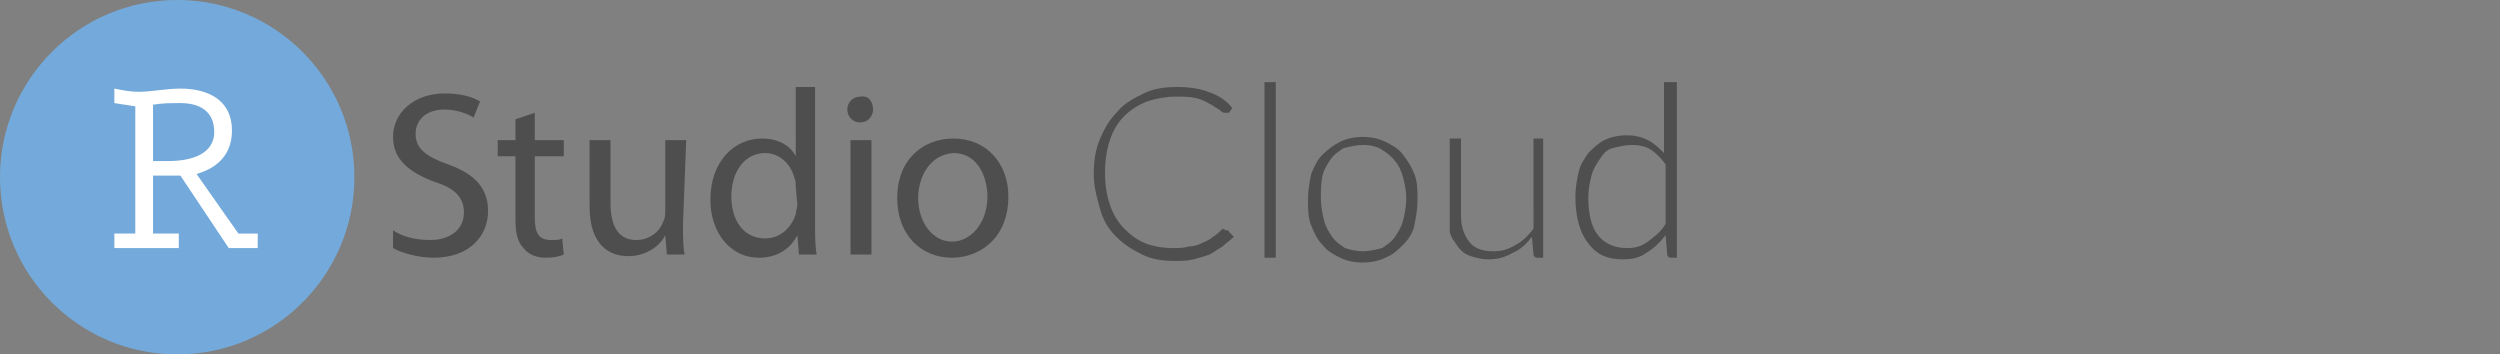 <?xml version="1.0" encoding="utf-8"?>
<!-- Generator: Adobe Illustrator 22.0.1, SVG Export Plug-In . SVG Version: 6.00 Build 0)  -->
<svg version="1.1" id="Layer_1" xmlns="http://www.w3.org/2000/svg" xmlns:xlink="http://www.w3.org/1999/xlink" x="0px" y="0px"
	 viewBox="0 0 155.2 22" style="enable-background:new 0 0 155.2 22;" xml:space="preserve">
<rect x="0" y="0" width="155.2" height="22" fill="#808080" stroke="none"/>
<style type="text/css">
	.st0{fill:#74AADB;}
	.st1{fill:#4E4E4E;}
	.st2{fill:#FFFFFF;}
	.st3{enable-background:new    ;}
	.st4{fill:#4F4F4F;}
</style>
<g>
	<circle class="st0" cx="11" cy="11" r="11"/>
	<g>
		<path class="st1" d="M24.4,14.3c0.6,0.4,1.4,0.6,2.3,0.6c1.3,0,2.1-0.7,2.1-1.7c0-0.9-0.5-1.5-1.8-1.9c-1.6-0.6-2.6-1.4-2.6-2.8
			c0-1.5,1.3-2.7,3.2-2.7c1,0,1.7,0.2,2.2,0.5l-0.4,1c-0.3-0.2-1-0.5-1.8-0.5c-1.3,0-1.8,0.8-1.8,1.5c0,0.9,0.6,1.4,2,1.9
			c1.7,0.6,2.5,1.5,2.5,2.9c0,1.5-1.1,2.9-3.4,2.9c-0.9,0-2-0.3-2.5-0.6L24.4,14.3z"/>
		<path class="st1" d="M33.2,7v1.7H35v1h-1.8v3.8c0,0.9,0.2,1.4,1,1.4c0.4,0,0.5,0,0.7-0.1l0.1,1c-0.2,0.1-0.6,0.2-1.1,0.2
			c-0.6,0-1.1-0.2-1.4-0.6c-0.4-0.4-0.5-1-0.5-1.8V9.7h-1.1v-1H32V7.4L33.2,7z"/>
		<path class="st1" d="M42.4,13.9c0,0.7,0,1.4,0.1,1.9h-1.1l-0.1-1.2l0,0c-0.3,0.6-1.1,1.3-2.3,1.3c-1.1,0-2.4-0.6-2.4-3.1V8.7h1.3
			v3.9c0,1.3,0.4,2.3,1.6,2.3c0.9,0,1.5-0.6,1.7-1.2c0.1-0.2,0.1-0.4,0.1-0.7V8.7h1.3L42.4,13.9L42.4,13.9z"/>
		<path class="st1" d="M50.6,5.4V14c0,0.6,0,1.3,0.1,1.8h-1.1l-0.1-1.2l0,0c-0.4,0.8-1.2,1.4-2.4,1.4c-1.7,0-3-1.5-3-3.6
			c0-2.4,1.5-3.8,3.2-3.8c1.1,0,1.8,0.5,2.1,1.1l0,0V5.4H50.6z M49.4,11.6c0-0.2,0-0.4-0.1-0.6c-0.2-0.8-0.9-1.5-1.8-1.5
			c-1.3,0-2.1,1.2-2.1,2.7c0,1.4,0.7,2.6,2.1,2.6c0.9,0,1.6-0.6,1.9-1.5c0-0.2,0.1-0.4,0.1-0.6L49.4,11.6L49.4,11.6z"/>
		<path class="st1" d="M54.2,6.8c0,0.4-0.3,0.8-0.8,0.8s-0.8-0.4-0.8-0.8S52.9,6,53.4,6C53.9,5.9,54.2,6.3,54.2,6.8z M52.8,15.8V8.7
			h1.3v7.1C54.1,15.8,52.8,15.8,52.8,15.8z"/>
		<path class="st1" d="M62.6,12.2c0,2.6-1.8,3.8-3.5,3.8c-1.9,0-3.4-1.4-3.4-3.7c0-2.4,1.6-3.7,3.5-3.7
			C61.2,8.6,62.6,10.1,62.6,12.2z M57,12.3c0,1.5,0.9,2.7,2.1,2.7c1.2,0,2.2-1.2,2.2-2.8c0-1.2-0.6-2.7-2.1-2.7
			C57.7,9.6,57,11,57,12.3z"/>
	</g>
	<g>
		<path class="st2" d="M14.8,14.5H16v0.9h-1.8l-3-4.5H9.5v3.6h1.6v0.9h-4v-0.9h1.3V6.6L7.1,6.4V5.5c0.5,0.1,1,0.2,1.5,0.2
			c0.8,0,1.7-0.2,2.6-0.2c1.7,0,3.2,0.7,3.2,2.6c0,1.4-0.8,2.3-2.2,2.7L14.8,14.5z M9.5,10h0.9c2.1,0,2.9-0.8,2.9-1.8
			c0-1.3-0.9-1.8-2.1-1.8c-0.6,0-1.1,0-1.7,0.1C9.5,6.6,9.5,10,9.5,10z"/>
	</g>
</g>
<g class="st3">
	<path class="st4" d="M76.2,14.3c0,0,0.1,0,0.1,0.1l0.3,0.3c-0.2,0.2-0.5,0.4-0.7,0.6c-0.3,0.2-0.5,0.3-0.8,0.5
		c-0.3,0.1-0.6,0.2-1,0.3c-0.4,0.1-0.8,0.1-1.2,0.1c-0.7,0-1.4-0.1-2-0.4c-0.6-0.3-1.1-0.6-1.6-1.1s-0.8-1-1-1.7s-0.4-1.4-0.4-2.2
		s0.1-1.5,0.4-2.2s0.6-1.2,1.1-1.7c0.4-0.5,1-0.8,1.6-1.1c0.6-0.3,1.3-0.4,2.1-0.4c0.7,0,1.4,0.1,1.9,0.3c0.6,0.2,1.1,0.5,1.5,1
		L76.3,7c-0.1,0-0.2,0-0.3,0c0,0-0.1,0-0.2-0.1s-0.3-0.2-0.6-0.4c-0.2-0.1-0.5-0.3-0.9-0.4S73.5,6,73,6c-0.6,0-1.2,0.1-1.8,0.3
		c-0.5,0.2-1,0.5-1.4,0.9s-0.7,0.9-0.9,1.5c-0.2,0.6-0.3,1.3-0.3,2c0,0.8,0.1,1.4,0.3,2c0.2,0.6,0.5,1.1,0.9,1.5s0.8,0.7,1.3,0.9
		s1.1,0.3,1.7,0.3c0.4,0,0.7,0,1-0.1c0.3,0,0.6-0.1,0.8-0.2c0.2-0.1,0.5-0.2,0.7-0.4c0.2-0.1,0.4-0.3,0.6-0.5
		C76.1,14.3,76.1,14.3,76.2,14.3L76.2,14.3z"/>
	<path class="st4" d="M79.2,5.1V16h-0.7V5.1H79.2z"/>
	<path class="st4" d="M84.6,8.5c0.5,0,1,0.1,1.4,0.3s0.8,0.4,1.1,0.8s0.5,0.7,0.7,1.2s0.2,1,0.2,1.6s-0.1,1.1-0.2,1.6
		s-0.4,0.9-0.7,1.2S86.5,15.8,86,16c-0.4,0.2-0.9,0.3-1.4,0.3s-1-0.1-1.4-0.3s-0.8-0.4-1.1-0.8c-0.3-0.3-0.5-0.7-0.7-1.2
		s-0.2-1-0.2-1.6s0.1-1.1,0.2-1.6c0.2-0.5,0.4-0.9,0.7-1.2c0.3-0.3,0.7-0.6,1.1-0.8S84.1,8.5,84.6,8.5z M84.6,15.6
		c0.4,0,0.8-0.1,1.2-0.2c0.3-0.2,0.6-0.4,0.8-0.7c0.2-0.3,0.4-0.6,0.5-1s0.2-0.9,0.2-1.4s-0.1-0.9-0.2-1.3s-0.3-0.8-0.5-1
		c-0.2-0.3-0.5-0.5-0.8-0.7C85.5,9.1,85.1,9,84.6,9c-0.4,0-0.8,0.1-1.2,0.2c-0.3,0.2-0.6,0.4-0.8,0.7c-0.2,0.3-0.4,0.6-0.5,1
		C82,11.4,82,11.8,82,12.3s0.1,1,0.2,1.4s0.3,0.7,0.5,1s0.5,0.5,0.8,0.7C83.8,15.5,84.2,15.6,84.6,15.6z"/>
	<path class="st4" d="M95.8,8.6V16h-0.4c-0.1,0-0.2-0.1-0.2-0.2l-0.1-1.1c-0.3,0.4-0.7,0.8-1.2,1c-0.5,0.3-1,0.4-1.5,0.4
		c-0.4,0-0.8-0.1-1.1-0.2c-0.3-0.1-0.6-0.3-0.8-0.6s-0.4-0.5-0.5-0.9c0-0.2,0-0.6,0-1V8.6h0.7v4.8c0,0.7,0.2,1.2,0.5,1.6
		c0.3,0.4,0.8,0.6,1.5,0.6c0.5,0,0.9-0.1,1.4-0.4c0.4-0.2,0.8-0.6,1.1-1V8.6H95.8z"/>
	<path class="st4" d="M104.1,5.1V16h-0.4c-0.1,0-0.2-0.1-0.2-0.2l-0.1-1.2c-0.3,0.4-0.7,0.8-1.2,1.1c-0.4,0.3-0.9,0.4-1.5,0.4
		c-0.9,0-1.6-0.3-2.1-1c-0.5-0.6-0.8-1.6-0.8-2.9c0-0.5,0.1-1.1,0.2-1.5c0.1-0.5,0.4-0.9,0.6-1.2c0.3-0.3,0.6-0.6,1-0.8
		s0.9-0.3,1.4-0.3s0.9,0.1,1.3,0.3s0.7,0.5,1,0.8V5.1H104.1z M103.4,10.2c-0.3-0.4-0.6-0.7-0.9-0.9S101.8,9,101.3,9
		c-0.4,0-0.8,0.1-1.2,0.2s-0.6,0.4-0.8,0.7c-0.2,0.3-0.4,0.6-0.5,1s-0.2,0.9-0.2,1.3c0,1.1,0.2,1.9,0.6,2.4c0.4,0.5,1,0.8,1.8,0.8
		c0.5,0,0.9-0.1,1.3-0.4s0.8-0.6,1.1-1.1C103.4,13.9,103.4,10.2,103.4,10.2z"/>
</g>
</svg>
